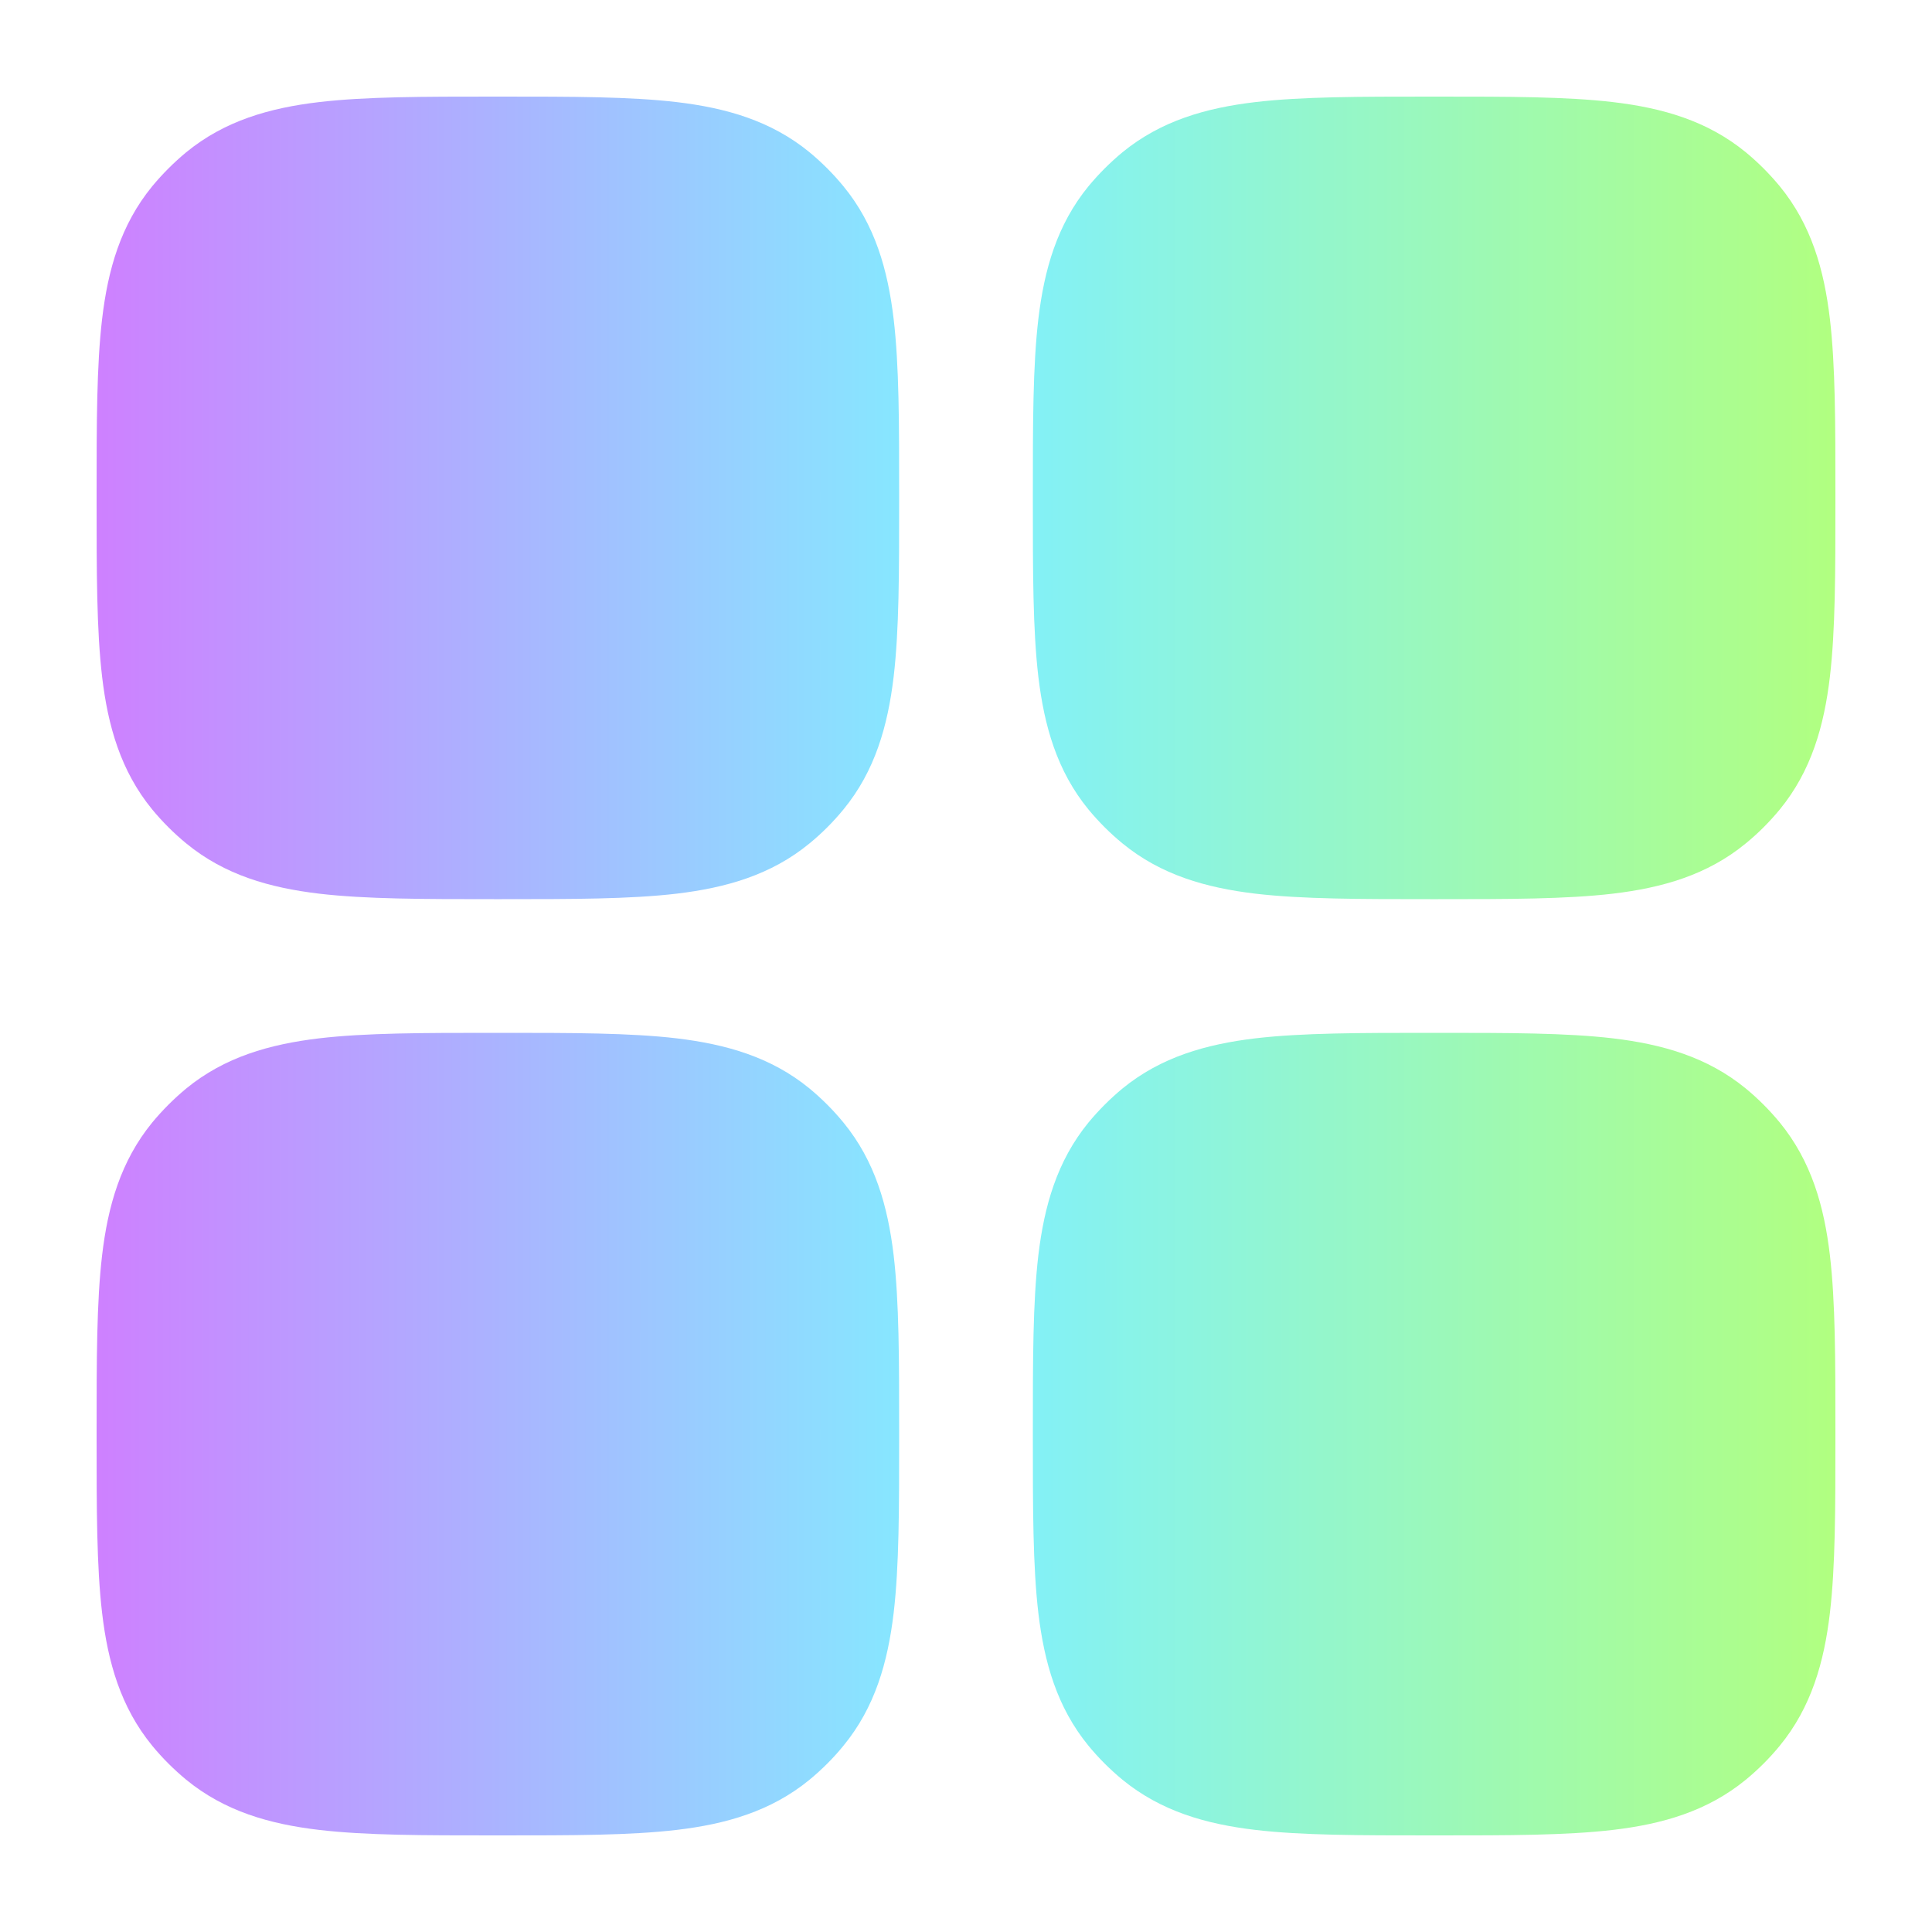<svg width="20" height="20" viewBox="0 0 20 20" fill="none" xmlns="http://www.w3.org/2000/svg">
<path fill-rule="evenodd" clip-rule="evenodd" d="M5.195 1H5.112H5.112C4.389 1 3.786 1 3.302 1.057C2.793 1.117 2.327 1.249 1.928 1.576C1.8 1.682 1.682 1.8 1.576 1.928C1.249 2.327 1.117 2.793 1.057 3.302C1 3.786 1 4.389 1 5.112V5.112V5.195V5.195C1 5.919 1 6.522 1.057 7.006C1.117 7.514 1.249 7.981 1.576 8.38C1.682 8.508 1.8 8.626 1.928 8.731C2.327 9.059 2.793 9.19 3.302 9.251C3.786 9.308 4.389 9.308 5.112 9.308H5.195C5.919 9.308 6.522 9.308 7.006 9.251C7.514 9.19 7.981 9.059 8.38 8.731C8.508 8.626 8.626 8.508 8.731 8.38C9.059 7.981 9.19 7.514 9.251 7.006C9.308 6.522 9.308 5.919 9.308 5.195V5.112C9.308 4.389 9.308 3.786 9.251 3.302C9.19 2.793 9.059 2.327 8.731 1.928C8.626 1.8 8.508 1.682 8.38 1.576C7.981 1.249 7.514 1.117 7.006 1.057C6.522 1 5.919 1 5.195 1H5.195ZM5.195 10.692H5.112C4.389 10.692 3.786 10.692 3.302 10.749C2.793 10.81 2.327 10.941 1.928 11.268C1.8 11.374 1.682 11.492 1.576 11.62C1.249 12.02 1.117 12.486 1.057 12.994C1 13.478 1 14.081 1 14.805V14.805V14.888V14.888C1 15.611 1 16.214 1.057 16.698C1.117 17.207 1.249 17.673 1.576 18.072C1.682 18.201 1.8 18.318 1.928 18.424C2.327 18.751 2.793 18.883 3.302 18.943C3.786 19 4.389 19 5.112 19H5.195C5.919 19 6.522 19 7.006 18.943C7.514 18.883 7.981 18.751 8.38 18.424C8.508 18.318 8.626 18.201 8.731 18.072C9.059 17.673 9.19 17.207 9.251 16.698C9.308 16.214 9.308 15.611 9.308 14.888V14.805C9.308 14.081 9.308 13.478 9.251 12.994C9.19 12.486 9.059 12.02 8.731 11.62C8.626 11.492 8.508 11.374 8.38 11.268C7.981 10.941 7.514 10.81 7.006 10.749C6.522 10.692 5.919 10.692 5.195 10.692ZM14.888 1H14.805H14.805C14.081 1 13.478 1 12.994 1.057C12.486 1.117 12.02 1.249 11.62 1.576C11.492 1.682 11.374 1.8 11.268 1.928C10.941 2.327 10.81 2.793 10.749 3.302C10.692 3.786 10.692 4.389 10.692 5.112V5.195C10.692 5.919 10.692 6.522 10.749 7.006C10.81 7.514 10.941 7.981 11.268 8.38C11.374 8.508 11.492 8.626 11.62 8.731C12.02 9.059 12.486 9.19 12.994 9.251C13.478 9.308 14.081 9.308 14.805 9.308H14.888C15.611 9.308 16.214 9.308 16.698 9.251C17.207 9.19 17.673 9.059 18.072 8.731C18.201 8.626 18.318 8.508 18.424 8.38C18.751 7.981 18.883 7.514 18.943 7.006C19 6.522 19 5.919 19 5.195V5.112C19 4.389 19 3.786 18.943 3.302C18.883 2.793 18.751 2.327 18.424 1.928C18.318 1.8 18.201 1.682 18.072 1.576C17.673 1.249 17.207 1.117 16.698 1.057C16.214 1 15.611 1 14.888 1H14.888ZM14.888 10.692H14.805C14.081 10.692 13.478 10.692 12.994 10.749C12.486 10.81 12.02 10.941 11.62 11.268C11.492 11.374 11.374 11.492 11.268 11.62C10.941 12.02 10.81 12.486 10.749 12.994C10.692 13.478 10.692 14.081 10.692 14.805V14.888C10.692 15.611 10.692 16.214 10.749 16.698C10.81 17.207 10.941 17.673 11.268 18.072C11.374 18.201 11.492 18.318 11.62 18.424C12.02 18.751 12.486 18.883 12.994 18.943C13.478 19 14.081 19 14.805 19H14.888C15.611 19 16.214 19 16.698 18.943C17.207 18.883 17.673 18.751 18.072 18.424C18.201 18.318 18.318 18.201 18.424 18.072C18.751 17.673 18.883 17.207 18.943 16.698C19 16.214 19 15.611 19 14.888V14.805C19 14.081 19 13.478 18.943 12.994C18.883 12.486 18.751 12.02 18.424 11.62C18.318 11.492 18.201 11.374 18.072 11.268C17.673 10.941 17.207 10.81 16.698 10.749C16.214 10.692 15.611 10.692 14.888 10.692Z" fill="url(#paint0_linear_1134_197938)"/>
<defs>
<linearGradient id="paint0_linear_1134_197938" x1="1" y1="10" x2="19" y2="10" gradientUnits="userSpaceOnUse">
<stop stop-color="#CE80FF"/>
<stop offset="0.504" stop-color="#80F0FF"/>
<stop offset="1" stop-color="#B1FF80"/>
</linearGradient>
</defs>
</svg>
